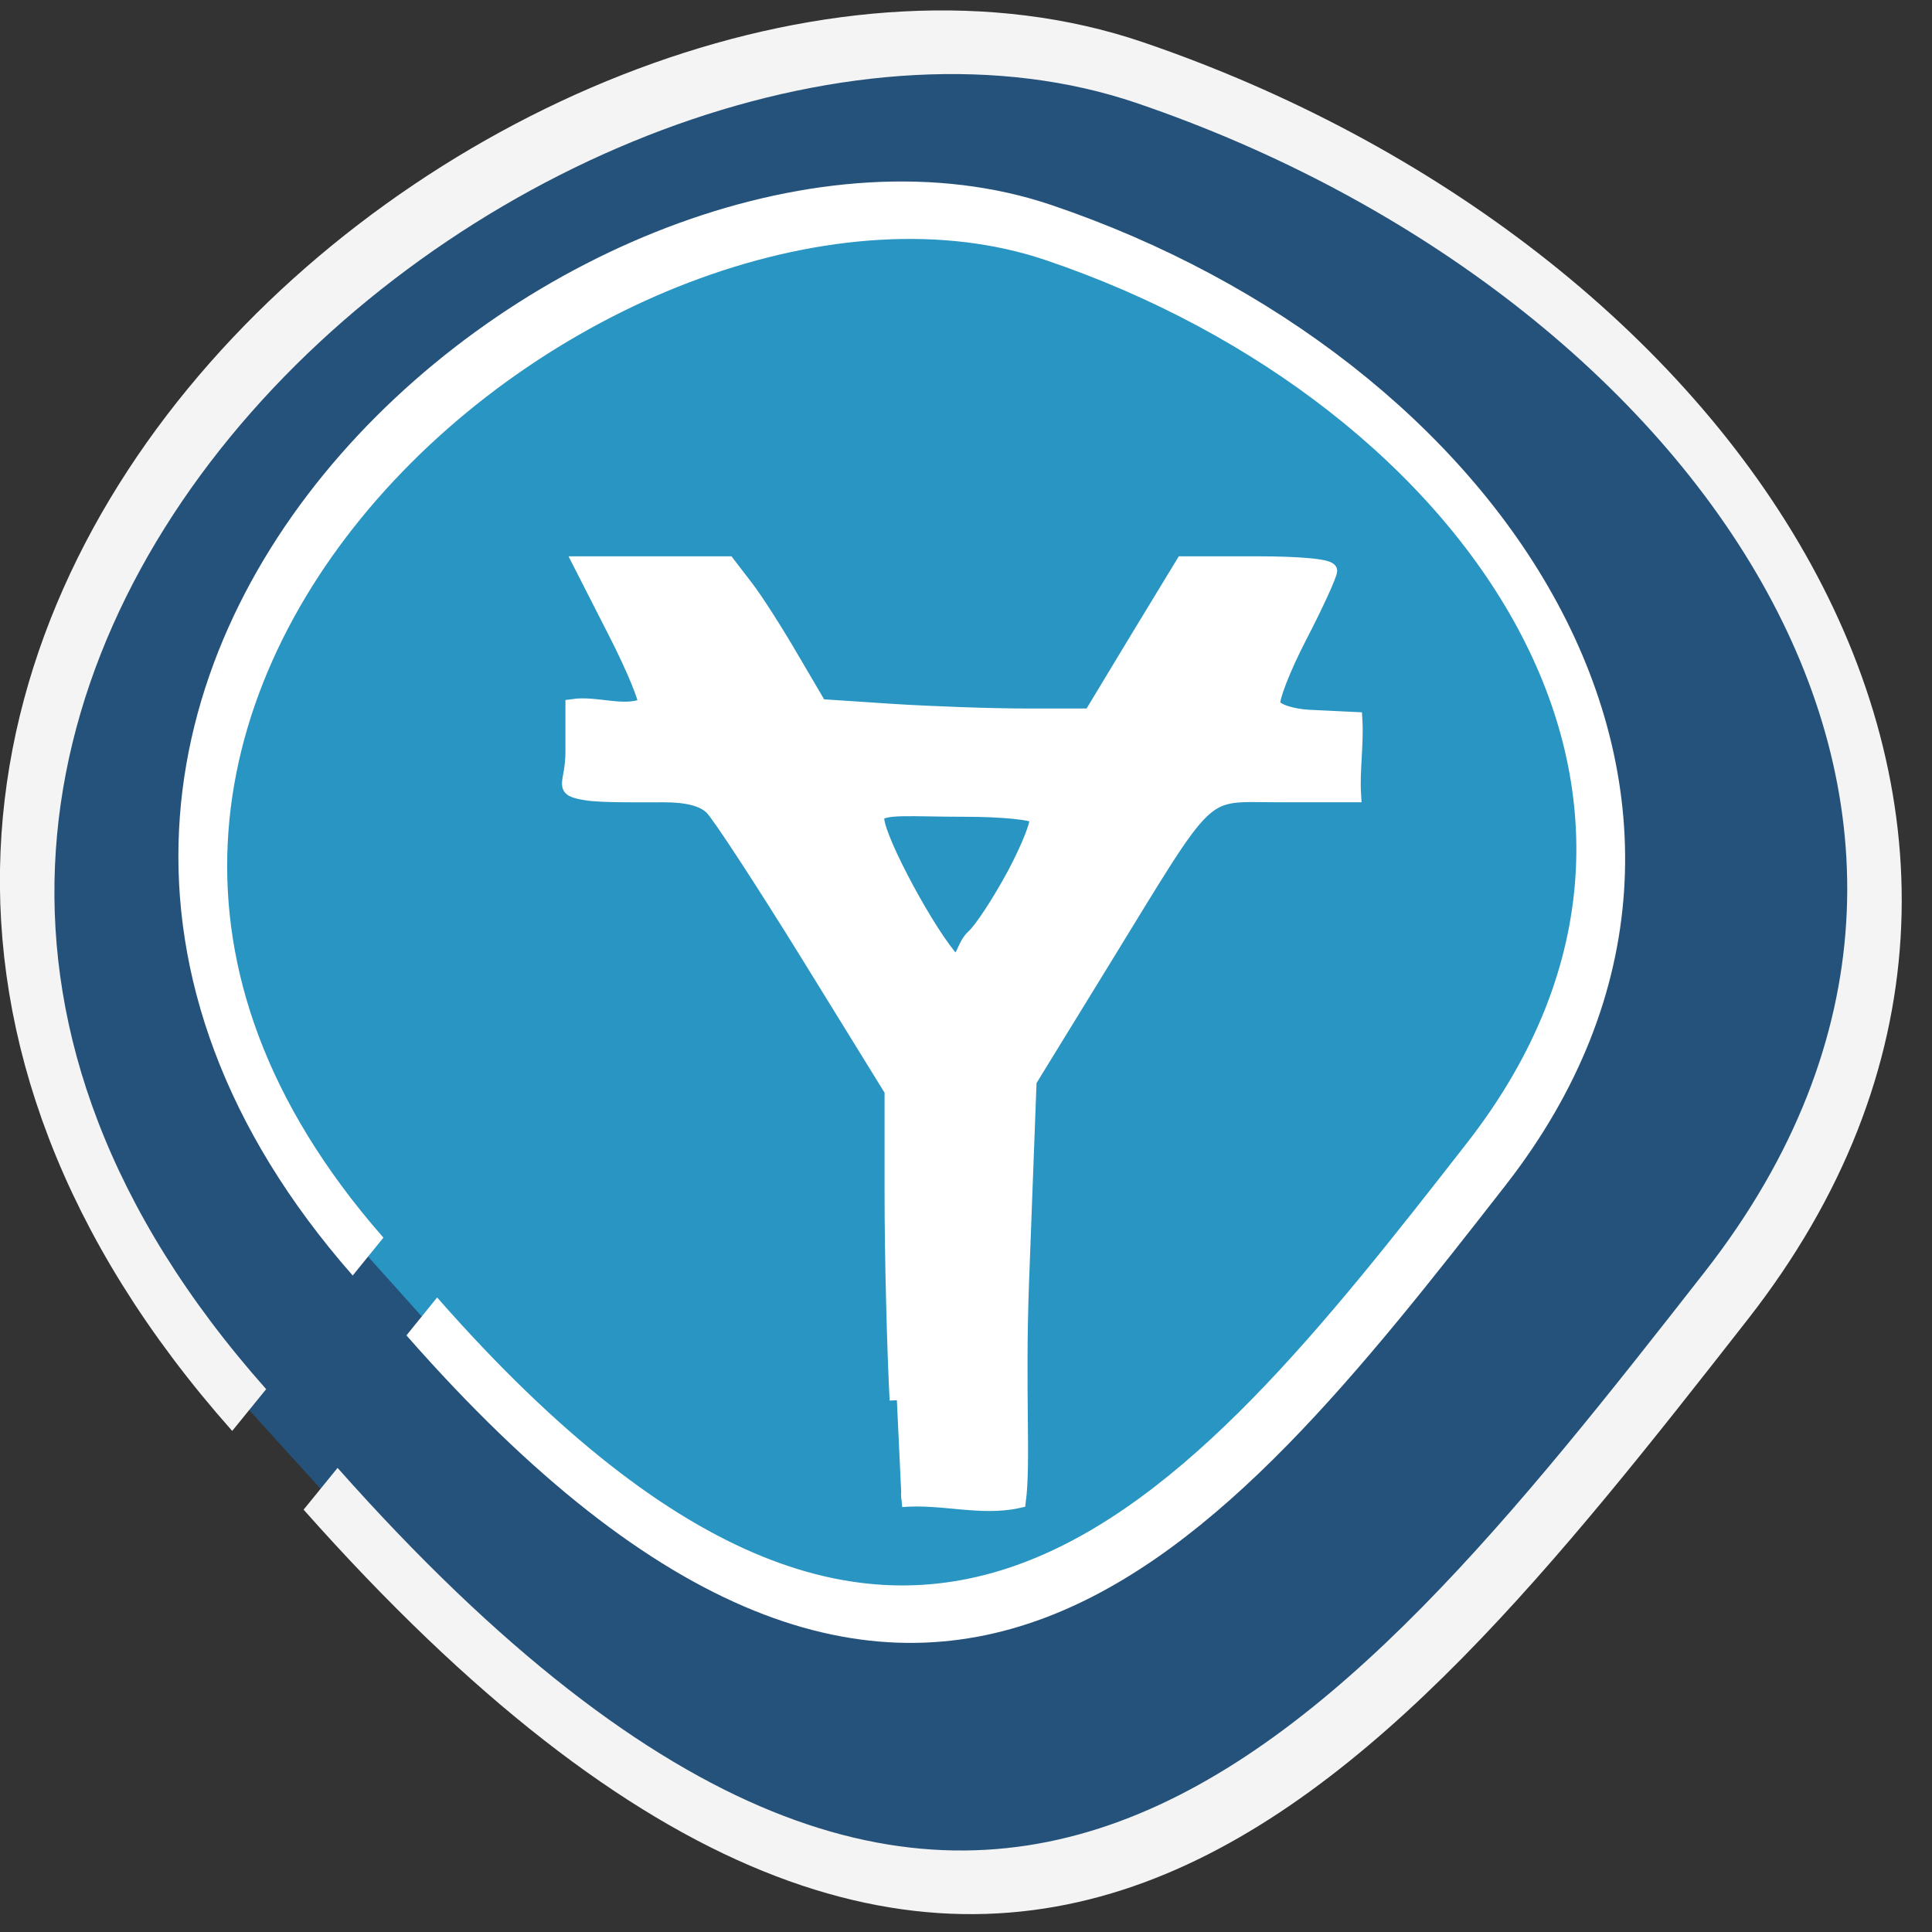 <svg xmlns="http://www.w3.org/2000/svg" viewBox="0 0 24 24"><rect x="0" y="0" width="24" height="24" fill="#333333" stroke="none"/><path d="m -1364.44 1637.19 c 46.13 -98.27 -115.3 -141.94 -177.54 -101.93 c -62.28 40.02 -83.53 108.58 -13.04 143.08 c 70.54 34.521 139.4 67.53 185.53 -30.741" transform="matrix(-0.087 0.031 0.043 0.109 -186.01 -118.64)" fill="#25527a" stroke="#f4f4f4" stroke-width="6.976"/><g stroke="#fff"><path d="m -1364.43 1637.18 c 46.07 -98.25 -115.28 -141.94 -177.54 -101.91 c -62.28 39.989 -83.51 108.59 -13.03 143.1 c 70.53 34.494 139.38 67.5 185.51 -30.77" transform="matrix(-0.066 0.024 0.032 0.083 -137.87 -87.53)" fill="#2995c2" stroke-width="8.261"/><path d="m 119.18 190.99 c -0.414 -8.224 -0.736 -22.02 -0.736 -30.626 v -15.691 l -12.189 -20.228 c -6.715 -11.11 -13.06 -21.08 -14.12 -22.12 c -1.242 -1.276 -3.588 -1.89 -7.04 -1.89 c -2.852 0 -9.06 0.095 -11.269 -0.284 c -4.048 -0.662 -2.024 -1.134 -2.024 -6.239 v -6.806 c 3.496 -0.52 7.359 1.229 10.579 -0.142 c 0.414 -0.378 -1.564 -5.341 -4.37 -10.965 l -5.106 -10.256 h 21.572 l 2.622 3.497 c 1.472 1.938 4.462 6.758 6.715 10.728 l 4.094 7.137 l 10.395 0.709 c 5.749 0.378 14.673 0.709 19.824 0.709 h 9.383 l 6.715 -11.39 l 6.761 -11.39 h 10.717 c 6.623 0 10.763 0.425 10.763 1.087 c 0 0.614 -1.978 5.057 -4.416 9.878 c -2.438 4.821 -4.186 9.452 -3.864 10.209 c 0.322 0.851 2.622 1.654 5.244 1.796 l 6.715 0.331 c 0.23 3.828 -0.414 7.609 -0.184 11.39 h -10.993 c -11.637 0 -9.613 -1.938 -25.712 24.907 l -10.717 17.865 l -1.104 30.06 c -0.598 16.542 0.276 26.939 -0.46 32.8 c -5.52 1.276 -11.131 -0.662 -17.11 -0.142 m 16.467 -93.63 c 2.162 -4.159 3.634 -7.987 3.266 -8.602 c -0.368 -0.614 -5.06 -1.087 -10.395 -1.087 c -8.095 0 -12.327 -0.52 -12.879 0.945 c -0.736 1.89 6.531 15.974 10.441 20.89 c 1.978 2.505 1.84 -1.229 3.634 -2.883 c 1.104 -0.992 3.772 -5.152 5.933 -9.263" transform="matrix(0.085 0 0 0.083 1.011 1.542)" fill="#fff" stroke-width="2.123"/></g></svg>